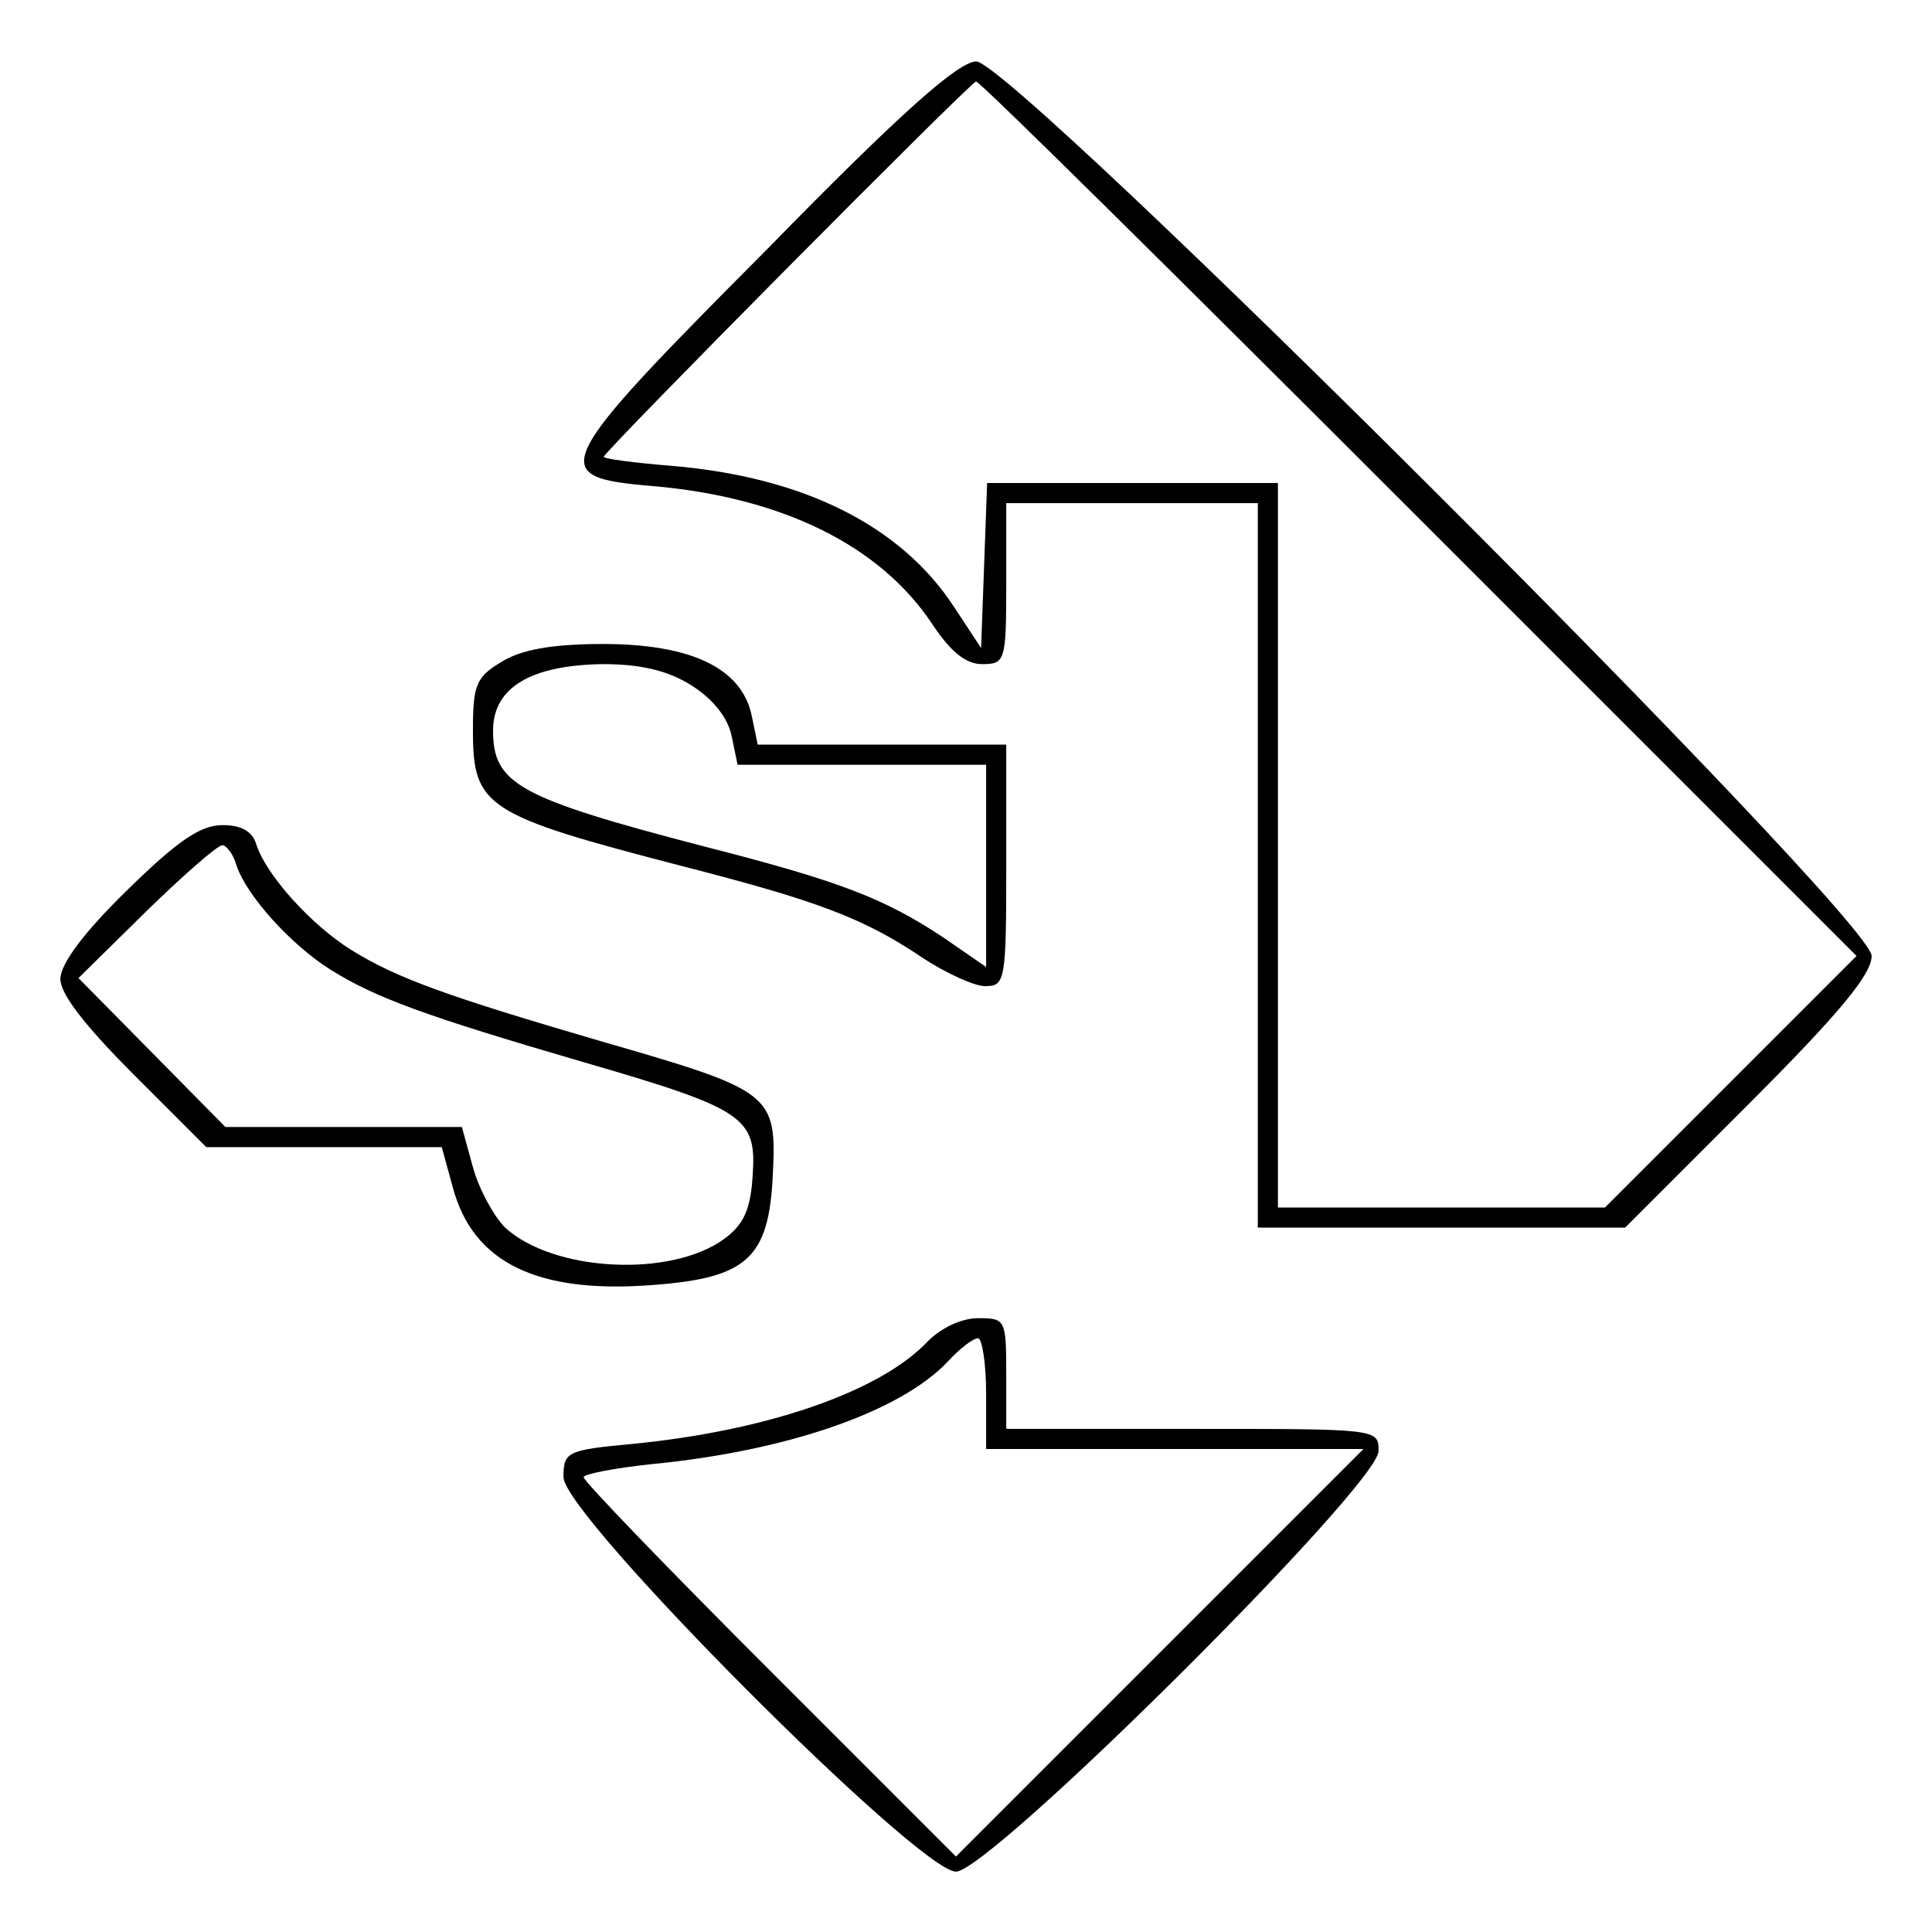 <?xml version="1.0" standalone="no"?>
<!DOCTYPE svg PUBLIC "-//W3C//DTD SVG 20010904//EN"
 "http://www.w3.org/TR/2001/REC-SVG-20010904/DTD/svg10.dtd">
<svg version="1.0" xmlns="http://www.w3.org/2000/svg"
 width="192pt" height="192pt" viewBox="0 0 192 192"
 preserveAspectRatio="xMidYMid meet">
<g transform="translate(0,192) scale(0.1,-0.1)"
fill="#000000" stroke="none">
<path d="M763 1673 c-216 -217 -221 -227 -115 -236 129 -11 227 -59 279 -138
18 -27 33 -39 49 -39 23 0 24 3 24 80 l0 80 125 0 125 0 0 -360 0 -360 183 0
182 0 123 123 c91 91 122 129 122 147 0 38 -854 890 -890 889 -18 -1 -73 -49
-207 -186z m647 -268 l435 -435 -125 -125 -125 -125 -162 0 -163 0 0 360 0
360 -145 0 -144 0 -3 -82 -3 -82 -27 41 c-53 81 -150 129 -280 140 -37 3 -68
7 -68 9 0 5 364 372 370 373 3 1 201 -195 440 -434z"/>
<path d="M498 1262 c-25 -15 -28 -23 -28 -68 0 -76 12 -84 209 -135 132 -34
179 -51 238 -91 23 -15 51 -28 62 -28 20 0 21 5 21 120 l0 120 -124 0 -123 0
-6 29 c-10 47 -60 71 -148 71 -52 0 -82 -6 -101 -18z m189 -23 c22 -14 36 -32
40 -50 l6 -29 123 0 124 0 0 -100 0 -101 -42 29 c-60 40 -106 57 -239 91 -184
48 -209 62 -209 115 0 43 38 65 109 66 37 0 64 -6 88 -21z"/>
<path d="M126 1035 c-43 -42 -66 -73 -66 -88 0 -15 25 -47 73 -95 l72 -72 117
0 117 0 11 -40 c20 -75 84 -106 199 -97 94 7 115 27 119 109 4 81 0 84 -170
133 -154 45 -204 63 -249 91 -40 25 -84 74 -94 104 -4 14 -15 20 -34 20 -22 0
-45 -16 -95 -65z m109 25 c10 -30 54 -79 94 -104 45 -28 95 -46 249 -91 162
-47 174 -55 170 -113 -2 -34 -9 -49 -28 -63 -53 -39 -170 -33 -218 11 -11 11
-26 38 -32 60 l-11 40 -117 0 -118 0 -73 74 -73 74 67 66 c37 36 71 66 76 66
4 0 11 -9 14 -20z"/>
<path d="M922 587 c-47 -50 -160 -89 -294 -102 -65 -6 -68 -8 -68 -33 0 -38
353 -392 390 -392 34 0 420 384 420 418 0 22 0 22 -185 22 l-185 0 0 55 c0 54
-1 55 -28 55 -17 0 -37 -10 -50 -23z m58 -52 l0 -55 187 0 188 0 -202 -202
-203 -203 -185 185 c-102 102 -185 188 -185 192 0 3 30 9 68 13 134 13 247 52
294 102 12 13 25 23 30 23 4 0 8 -25 8 -55z"/>
</g>
</svg>
